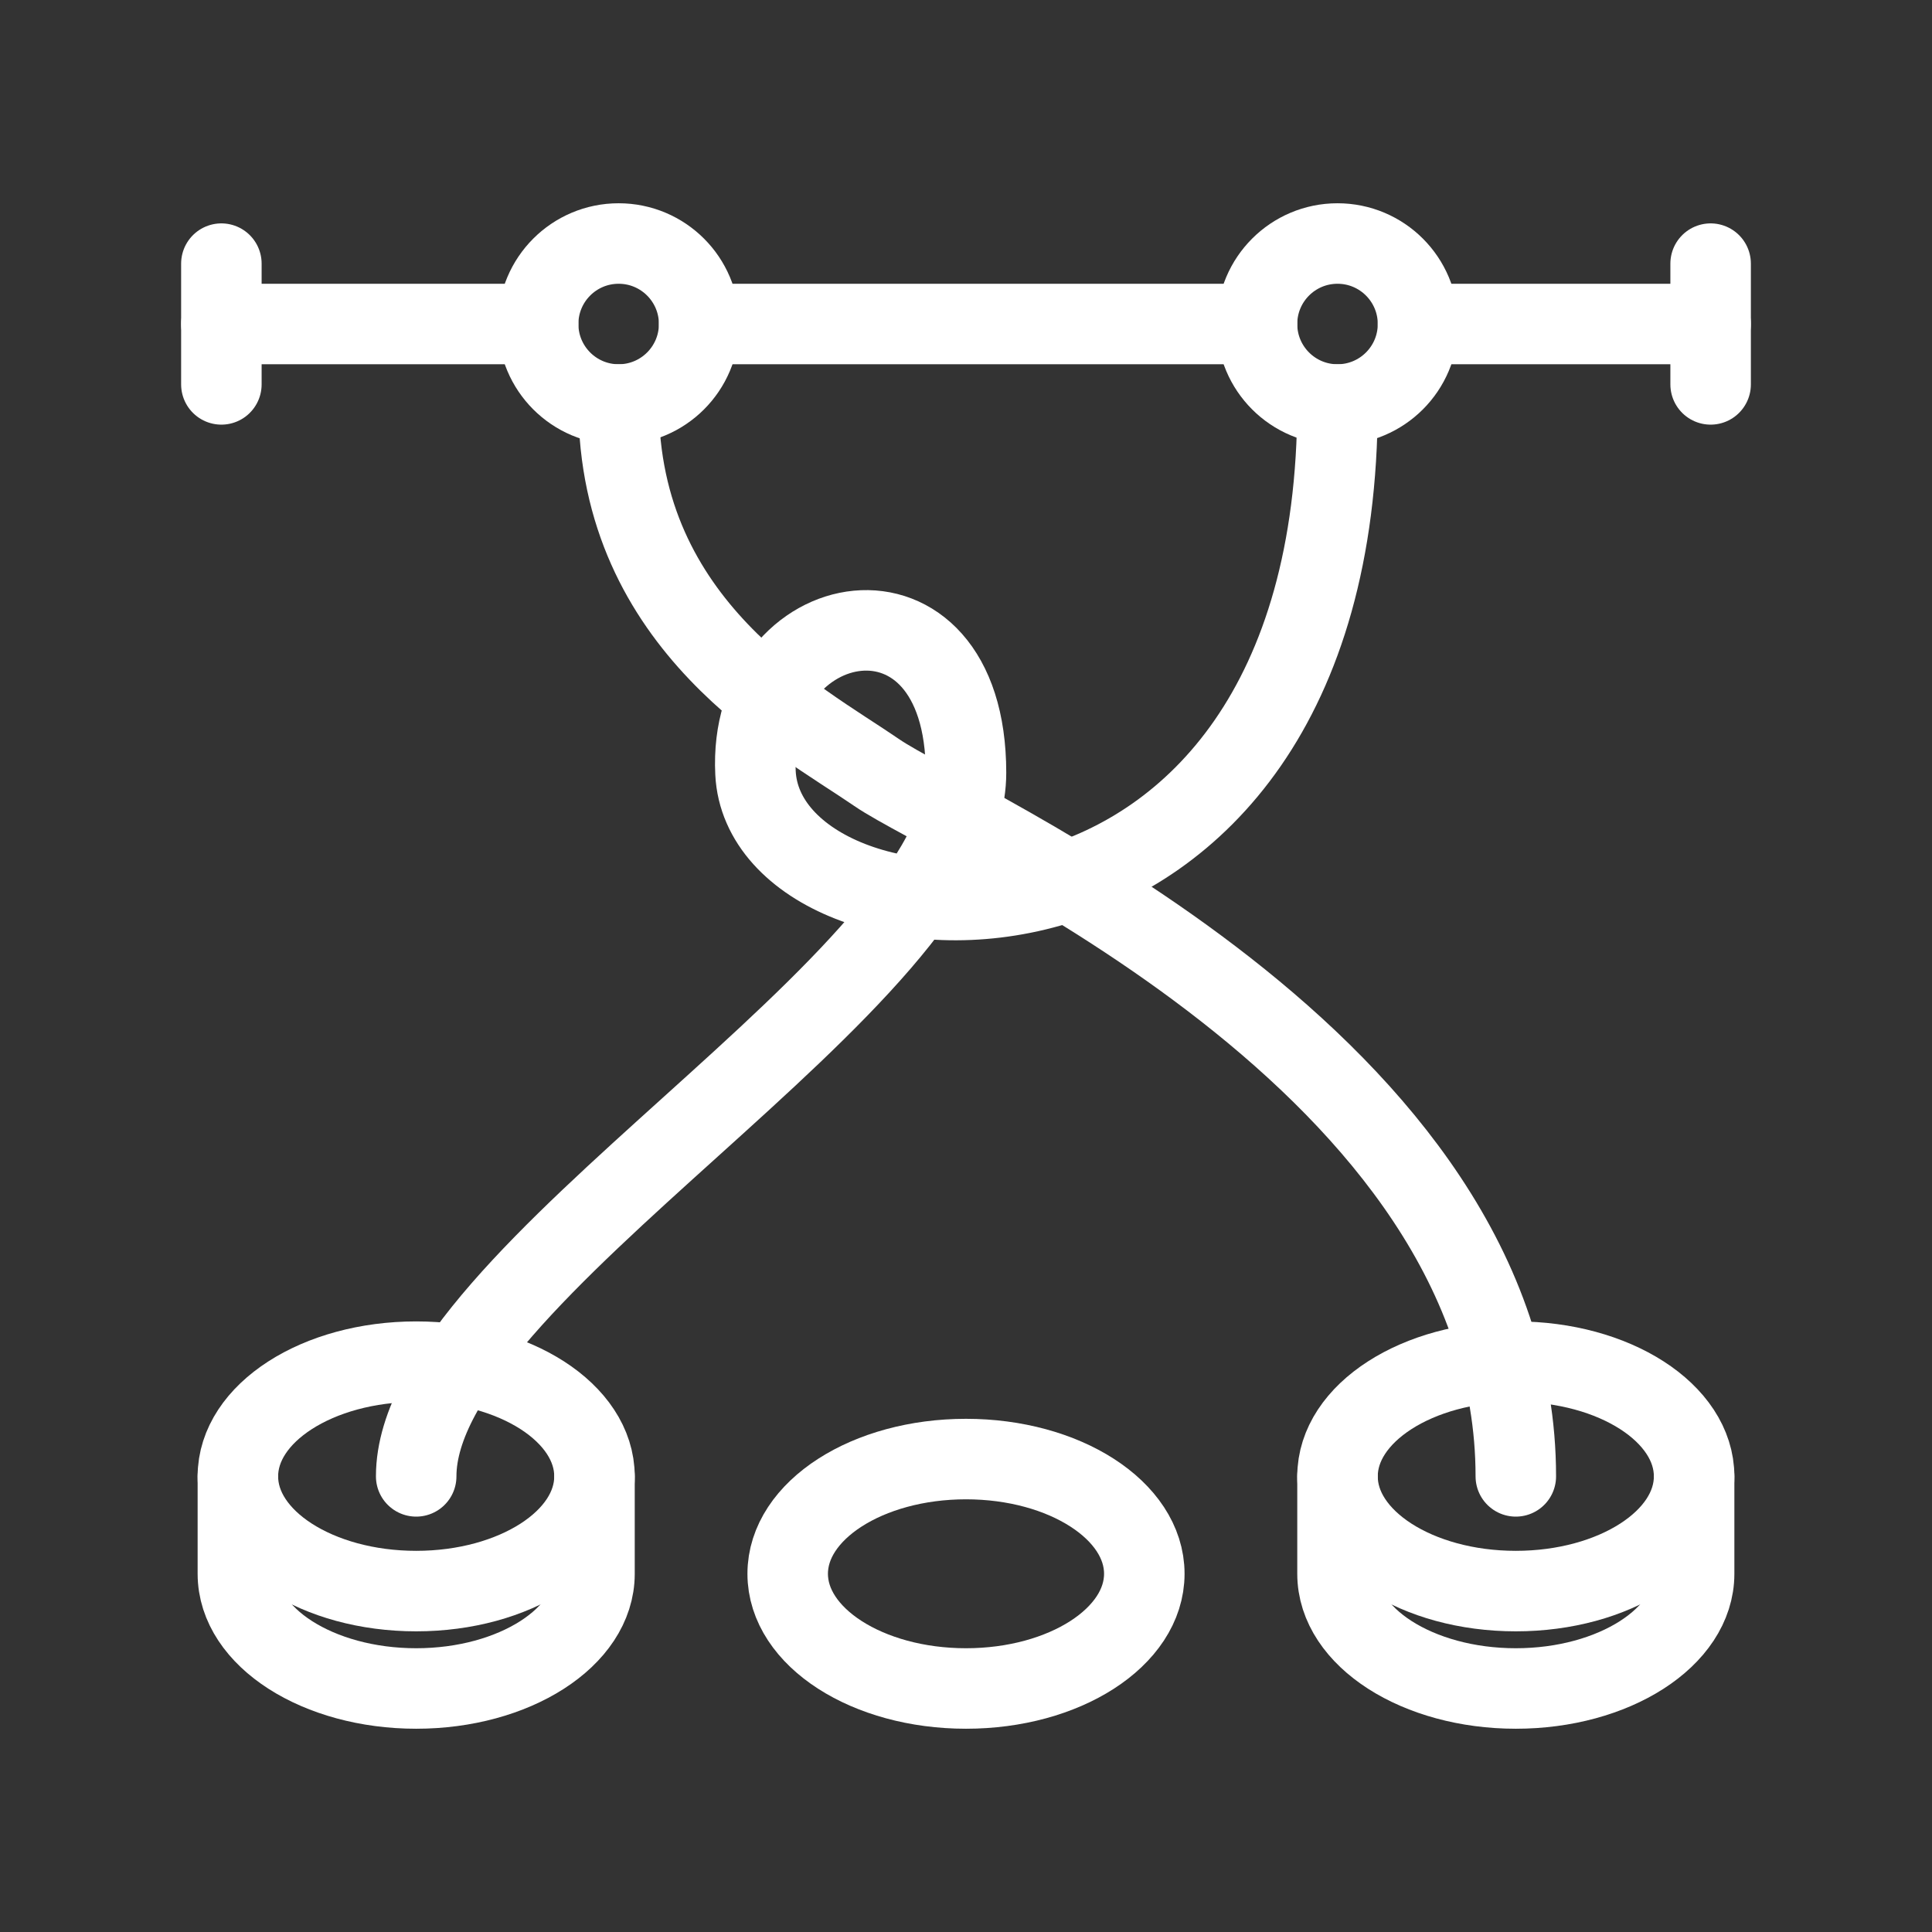 <svg xmlns="http://www.w3.org/2000/svg" viewBox="0 0 48 48"><rect x="0" y="0" width="48" height="48" fill="#333333" stroke="none"/><defs><style>.a{stroke-width:2px;stroke-width:2px;fill:none;stroke:#fff;stroke-linecap:round;stroke-linejoin:round;}</style></defs><line class="a" x1="35.23" y1="8.05" x2="42.5" y2="8.05"/><line class="a" x1="17.37" y1="8.05" x2="31.23" y2="8.05"/><line class="a" x1="5.5" y1="8.05" x2="13.37" y2="8.05"/><line class="a" x1="5.5" y1="9.55" x2="5.5" y2="6.55"/><line class="a" x1="42.5" y1="9.55" x2="42.5" y2="6.55"/><ellipse class="a" cx="10.34" cy="36.68" rx="4.43" ry="2.85"/><path class="a" d="M5.91,36.68V39.1c0,1.58,2,2.85,4.43,2.85s4.43-1.27,4.43-2.85V36.68"/><ellipse class="a" cx="24" cy="39.1" rx="4.43" ry="2.85"/><ellipse class="a" cx="37.66" cy="36.68" rx="4.43" ry="2.85"/><path class="a" d="M33.23,36.68V39.1c0,1.58,2,2.85,4.43,2.85s4.43-1.27,4.43-2.85V36.68"/><path class="a" d="M10.34,36.68C10.34,31.59,24,24.41,24,19.2s-5.44-4.2-5.23,0C19,24,33.22,25,33.23,10.05"/><circle class="a" cx="33.23" cy="8.05" r="2"/><circle class="a" cx="15.37" cy="8.05" r="2"/><path class="a" d="M15.37,10.05c0,5.51,4.47,7.81,6.42,9.15s15.87,7.2,15.87,17.48"/></svg>